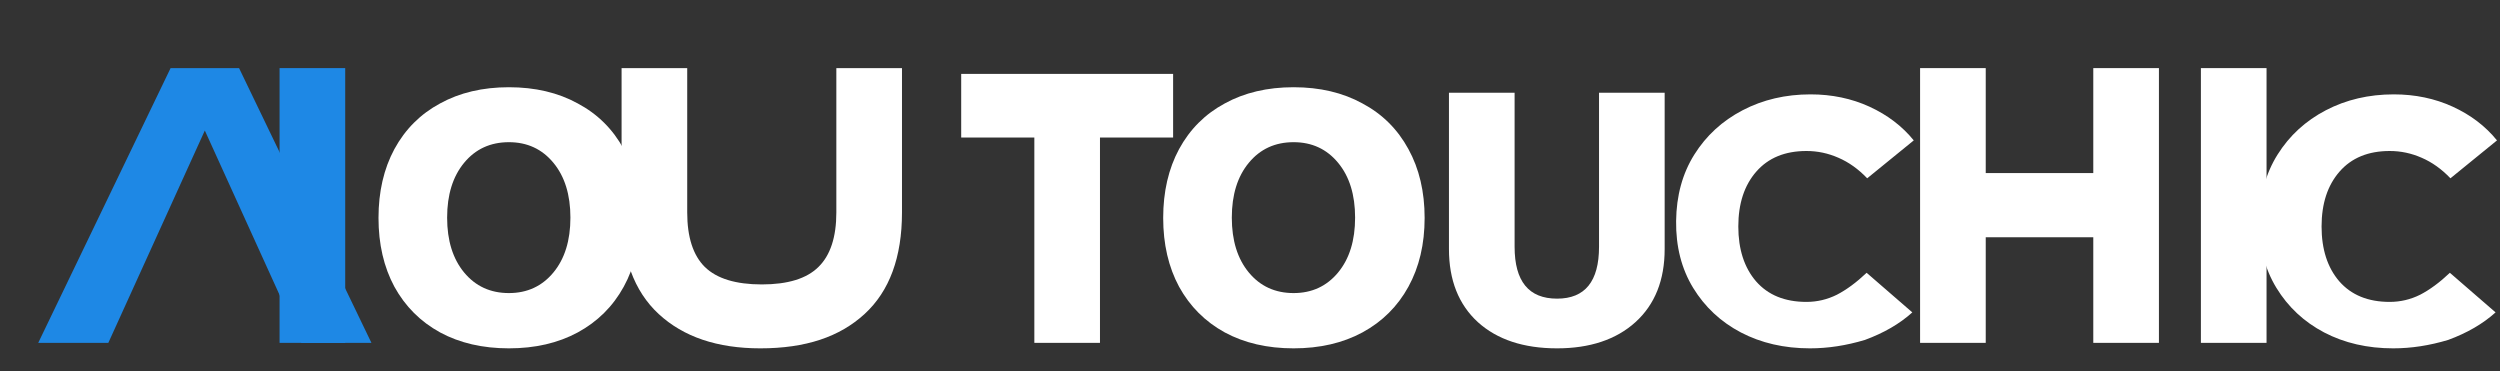 <svg width="175" height="26" viewBox="0 0 175 26" fill="none" xmlns="http://www.w3.org/2000/svg">
  <rect x="0" y="0" width="175" height="26" fill="#333333" stroke="none"/>
  <path d="M16.735 4.768L26 24H21.093L14.338 9.136L7.583 24H2.676L11.941 4.768H16.735Z" fill="#1E88E5"/>
  <path d="M24.165 24H19.57V4.768H24.165V24Z" fill="#1E88E5"/>
  <path d="M35.624 24.384C33.789 24.384 32.183 24.013 30.807 23.27C29.43 22.514 28.365 21.448 27.608 20.072C26.866 18.695 26.495 17.089 26.495 15.254C26.495 13.419 26.866 11.813 27.608 10.436C28.365 9.046 29.43 7.981 30.807 7.24C32.183 6.484 33.789 6.106 35.624 6.106C37.46 6.106 39.066 6.484 40.442 7.24C41.833 7.981 42.905 9.046 43.661 10.436C44.418 11.813 44.796 13.419 44.796 15.254C44.796 17.089 44.418 18.695 43.661 20.072C42.905 21.448 41.833 22.514 40.442 23.27C39.066 24.013 37.46 24.384 35.624 24.384ZM35.624 20.515C36.905 20.515 37.943 20.035 38.737 19.076C39.532 18.116 39.929 16.835 39.929 15.234C39.929 13.633 39.532 12.352 38.737 11.393C37.943 10.433 36.905 9.953 35.624 9.953C34.33 9.953 33.285 10.433 32.491 11.393C31.697 12.352 31.299 13.633 31.299 15.234C31.299 16.835 31.697 18.116 32.491 19.076C33.285 20.035 34.33 20.515 35.624 20.515Z" fill="white"/>
  <path d="M53.222 24.384C50.213 24.384 47.842 23.583 46.109 21.981C44.377 20.378 43.511 18.007 43.511 14.867V4.768H48.105V14.867C48.105 16.6 48.516 17.873 49.339 18.688C50.175 19.503 51.504 19.91 53.325 19.91C55.146 19.91 56.468 19.503 57.29 18.688C58.126 17.873 58.544 16.6 58.544 14.867V4.768H63.139V14.867C63.139 18.007 62.266 20.378 60.52 21.981C58.774 23.583 56.396 24.384 53.222 24.384Z" fill="white"/>
  <path d="M76.998 24H72.404V9.627H67.284V5.173H82.118V9.627H76.998V24Z" fill="white"/>
  <path d="M90.552 24.384C88.717 24.384 87.111 24.013 85.735 23.27C84.358 22.514 83.293 21.448 82.536 20.072C81.794 18.695 81.423 17.089 81.423 15.254C81.423 13.419 81.794 11.813 82.536 10.436C83.293 9.046 84.358 7.981 85.735 7.24C87.111 6.484 88.717 6.106 90.552 6.106C92.388 6.106 93.994 6.484 95.37 7.24C96.761 7.981 97.833 9.046 98.589 10.436C99.346 11.813 99.724 13.419 99.724 15.254C99.724 17.089 99.346 18.695 98.589 20.072C97.833 21.448 96.761 22.514 95.37 23.27C93.994 24.013 92.388 24.384 90.552 24.384ZM90.552 20.515C91.833 20.515 92.871 20.035 93.665 19.076C94.46 18.116 94.857 16.835 94.857 15.234C94.857 13.633 94.46 12.352 93.665 11.393C92.871 10.433 91.833 9.953 90.552 9.953C89.258 9.953 88.213 10.433 87.419 11.393C86.624 12.352 86.227 13.633 86.227 15.234C86.227 16.835 86.624 18.116 87.419 19.076C88.213 20.035 89.258 20.515 90.552 20.515Z" fill="white"/>
  <path d="M108.996 24.384C106.654 24.384 104.807 23.773 103.451 22.55C102.102 21.313 101.427 19.609 101.427 17.436V6.49H106.022V17.273C106.022 19.694 107.013 20.905 108.996 20.905C110.953 20.905 111.932 19.694 111.932 17.273V6.49H116.526V17.436C116.526 19.609 115.845 21.313 114.482 22.55C113.132 23.773 111.285 24.384 108.996 24.384Z" fill="white"/>
  <path d="M126.697 24.384C124.895 24.384 123.283 24.013 121.86 23.27C120.451 22.528 119.339 21.489 118.522 20.154C117.706 18.818 117.308 17.259 117.328 15.476C117.348 13.694 117.773 12.142 118.603 10.82C119.432 9.497 120.557 8.462 121.98 7.72C123.402 6.977 124.989 6.606 126.737 6.606C128.233 6.606 129.609 6.894 130.866 7.469C132.121 8.045 133.154 8.831 133.963 9.828L130.704 12.481C130.088 11.836 129.416 11.356 128.687 11.042C127.971 10.727 127.229 10.57 126.452 10.57C124.952 10.57 123.783 11.05 122.943 12.01C122.102 12.97 121.682 14.25 121.682 15.852C121.682 17.453 122.098 18.733 122.923 19.693C123.763 20.653 124.937 21.133 126.452 21.133C127.202 21.133 127.911 20.965 128.584 20.63C129.258 20.281 129.952 19.769 130.664 19.095L133.862 21.867C132.978 22.666 131.868 23.308 130.541 23.796C129.224 24.189 127.966 24.384 126.697 24.384Z" fill="white"/>
  <path d="M151.125 24H146.53V16.608H139.001V24H134.406V4.768H139.001V12.115H146.53V4.768H151.125V24Z" fill="white"/>
  <path d="M154.063 24V4.768H158.658V24H154.063Z" fill="white"/>
  <path d="M167.524 24.384C165.723 24.384 164.11 24.013 162.688 23.27C161.278 22.528 160.166 21.489 159.35 20.154C158.534 18.818 158.136 17.259 158.156 15.476C158.176 13.694 158.6 12.142 159.43 10.82C160.26 9.497 161.385 8.462 162.807 7.72C164.23 6.977 165.816 6.606 167.564 6.606C169.06 6.606 170.437 6.894 171.693 7.469C172.949 8.045 173.982 8.831 174.79 9.828L171.531 12.481C170.916 11.836 170.243 11.356 169.514 11.042C168.799 10.727 168.057 10.57 167.279 10.57C165.78 10.57 164.61 11.05 163.77 12.01C162.93 12.97 162.51 14.25 162.51 15.852C162.51 17.453 162.925 18.733 163.75 19.693C164.59 20.653 165.765 21.133 167.279 21.133C168.03 21.133 168.739 20.965 169.412 20.63C170.086 20.281 170.78 19.769 171.491 19.095L174.69 21.867C173.805 22.666 172.696 23.308 171.369 23.796C170.052 24.189 168.794 24.384 167.524 24.384Z" fill="white"/>
</svg>